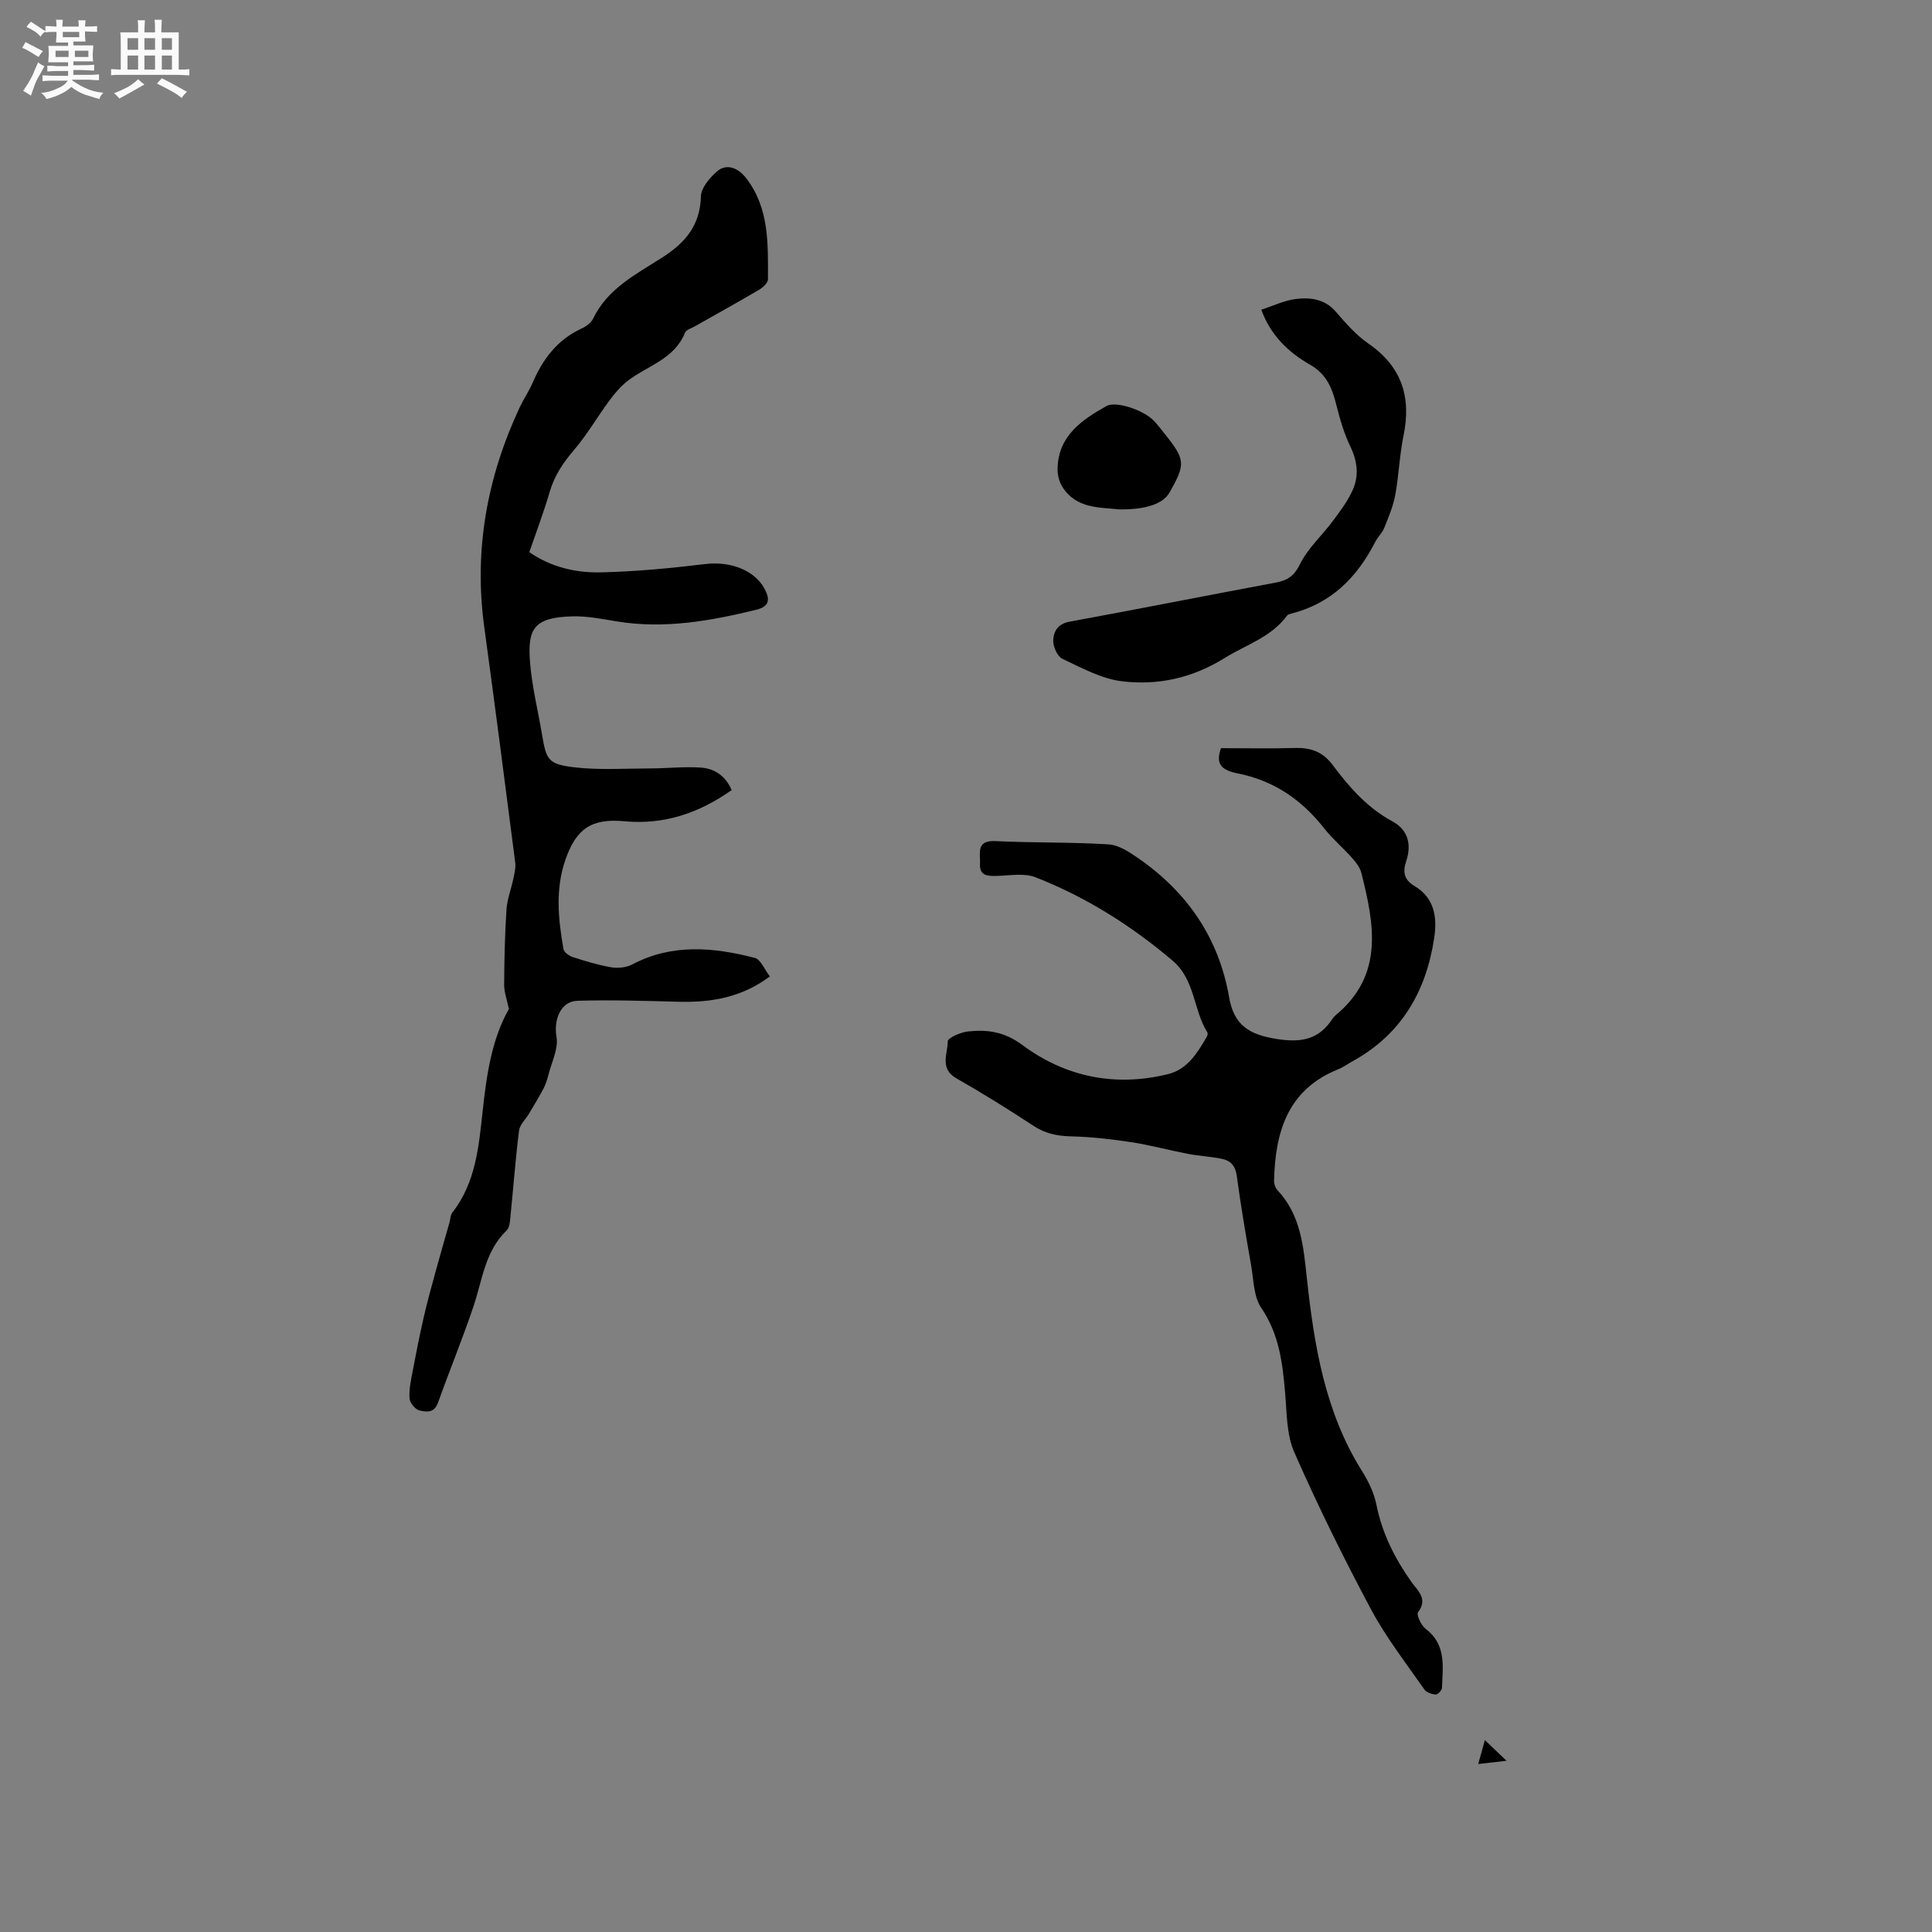 <svg enable-background="new 0 0 400 400" viewBox="0 0 400 400" xmlns="http://www.w3.org/2000/svg"><rect x="0" y="0" width="400" height="400" fill="#808080" stroke="none"/><path d="m6.8 9.5c.6.3 1.3.7 2.1 1.1-.4.4-.7.8-.9 1.2-.7-.4-1.3-.8-1.8-1.1s-1.1-.6-1.6-.8c.2-.4.5-.8.7-1.2.4.2.8.5 1.5.8zm.9 6.9c-.3.6-.5 1.1-.7 1.7s-.4 1.1-.6 1.7c-.6-.4-1.1-.7-1.6-1 .7-1 1.2-1.8 1.5-2.4.3-.5.6-1.1.8-1.7.3-.6.5-1.2.8-1.8.3.3.8.6 1.3.8-.7 1.3-1.2 2.2-1.5 2.7zm.1-11c.4.3 1 .7 1.7 1.1-.5.2-.8.6-1.1 1.1-.5-.6-1-1-1.4-1.2s-.9-.6-1.5-.8c.2-.4.5-.7.9-1.1.5.3.9.6 1.4.9zm10.5 13.1c1 .4 2 .6 3.1.7-.4.4-.7.8-.8 1.3-.9-.2-1.9-.6-3-.9-1-.4-2-.9-2.8-1.6-.5.4-1.1.9-1.9 1.3s-1.9.9-3.3 1.2c-.1-.3-.5-.8-1.1-1.3 1 0 2.1-.3 3.2-.8 1.2-.5 1.9-1 2.3-1.7h-3.2c-.4 0-1 0-2 .1v-1.2c1 0 1.7.1 2 .1h3.3v-1h-2.3c-.2 0-.9 0-2 .1v-1.2c1.2 0 1.9.1 2 .1h2.3v-.8h-4.1c0-.7.1-1.2.1-1.6 0-.5 0-1.1-.1-1.8h4.1v-.7h-2.5c0-.6.1-1.1.1-1.6v-.6h-.5c-.4 0-1 0-1.8.1v-1.3c1.2 0 1.9.1 2.1.1h.2c0-.3 0-.8-.1-1.4h1.4c0 .6-.1 1-.1 1.4h3.4c0-.4 0-.8-.1-1.3h1.5c0 .4-.1.9-.1 1.3.7 0 1.5 0 2.5-.1v1.2c-1 0-1.8-.1-2.5-.1v.6c0 .3 0 .8.1 1.5h-2.5v.8h4.1c0 .7-.1 1.3-.1 1.8s0 1 .1 1.5h-4.1v.8h1.4c.8 0 1.8 0 2.9-.1v1.2c-1 0-1.9-.1-2.8-.1h-1.5v1h3.2c.3 0 1 0 2.1-.1v1.2c-1.1 0-1.8-.1-2.1-.1h-3.4l-.1.1c1.4 1 2.4 1.5 3.4 1.9zm-4.1-6.7v-1.3h-2.7v1.3zm2.2-4.1v-1.1h-3.4v1.1zm1.9 4.1v-1.3h-2.8v1.3z" fill="#fafafb"/><path d="m37 6.7v2.3 5.4c1 0 1.8 0 2.2-.1v1.3c-.6 0-1.5-.1-2.5-.1h-11.9c-.7 0-1.3 0-1.8.1v-1.3c.5 0 1.1.1 2 .1v-5.2c0-1 0-1.8-.1-2.5h3.7c0-1.3 0-2.1-.1-2.5h1.5c0 .4-.1 1.3-.1 2.5h2.2c0-1.2 0-2.1-.1-2.6h1.5c0 .4-.1 1.3-.1 2.6zm-12.3 13.7c-.3-.4-.7-.8-1.1-1.1 1.1-.4 2.1-.9 2.9-1.3.8-.5 1.5-1 2.1-1.6.4.4.9.8 1.3 1.1-2.5 1.4-4.2 2.4-5.2 2.9zm3.9-10.1v-2.4h-2.2v2.4zm0 4.1v-2.9h-2.2v2.9zm3.5-4.1v-2.4h-2.2v2.4zm0 4.1v-2.9h-2.2v2.9zm.4 2.9 1-1.1c.6.3 1.4.7 2.5 1.3s2 1.1 2.7 1.5c-.4.4-.8.8-1.1 1.3-.8-.8-2.5-1.7-5.1-3zm3.1-7v-2.4h-2.1v2.4zm0 4.1v-2.9h-2.1v2.9z" fill="#fafafb"/><g fill="#000001"><path d="m151.48 163.58c-6.79 4.79-14.02 7.22-22.23 6.45-6.78-.63-9.95 1.54-12.18 7.95-2.14 6.14-1.49 12.33-.41 18.51.12.67 1.17 1.42 1.94 1.67 2.62.84 5.27 1.66 7.97 2.11 1.39.23 3.11.05 4.34-.6 8.27-4.35 16.82-3.55 25.36-1.35 1.24.32 2.01 2.42 3.12 3.84-5.9 4.4-12.23 5.42-18.93 5.24-6.97-.18-13.95-.41-20.91-.2-3.55.11-4.94 4.03-4.33 7.5.42 2.42-1 5.18-1.66 7.77-.25.99-.56 2-1.03 2.9-.93 1.77-1.98 3.47-3 5.19-.7 1.18-1.91 2.28-2.07 3.52-.74 5.89-1.17 11.81-1.77 17.71-.1 1.02-.16 2.35-.79 2.95-4.51 4.33-5.03 10.3-6.88 15.76-2.26 6.7-4.96 13.26-7.34 19.93-.78 2.19-2.49 1.92-3.88 1.57-.86-.22-1.95-1.57-2.01-2.48-.13-1.85.29-3.75.64-5.6.7-3.72 1.44-7.44 2.28-11.13.72-3.14 1.58-6.25 2.43-9.36.94-3.44 1.94-6.86 2.91-10.29.2-.71.19-1.57.61-2.1 4.84-6.19 5.46-13.63 6.27-21.01.81-7.5 1.89-14.93 5.43-21.12-.41-1.99-.99-3.51-.98-5.02.03-5.19.14-10.39.48-15.57.14-2.15.98-4.25 1.42-6.38.23-1.11.53-2.29.39-3.38-2.09-16.28-4.2-32.55-6.42-48.82-2.17-15.91.61-30.99 7.36-45.43.81-1.72 1.91-3.32 2.66-5.06 2.11-4.91 5.13-8.93 10.14-11.23.92-.42 1.96-1.16 2.38-2.03 2.99-6.25 8.92-9.22 14.28-12.65 4.83-3.09 7.89-6.67 8.05-12.7.05-1.75 1.77-3.77 3.25-5.09 2.04-1.83 4.49-.8 6.16 1.39 4.8 6.3 4.46 13.63 4.47 20.88 0 .74-1.05 1.71-1.85 2.18-4.38 2.58-8.83 5.03-13.25 7.54-.73.42-1.84.73-2.09 1.36-2.2 5.5-7.8 6.81-11.89 9.98-1.44 1.12-2.67 2.59-3.77 4.07-2.49 3.38-4.61 7.06-7.32 10.23-2.25 2.63-4.04 5.3-5.02 8.65-1.21 4.15-2.75 8.21-4.22 12.49 4.51 3.11 9.6 4.29 14.74 4.18 7.27-.15 14.56-.87 21.79-1.73 5-.59 10.04 1.23 12.12 5.04 1.18 2.15 1.2 3.73-1.65 4.43-9.51 2.32-19.06 4.03-28.91 2.41-3.03-.5-6.1-1.12-9.14-1.04-7.99.19-9.28 2.59-8.83 9.13.36 5.15 1.65 10.23 2.51 15.34.87 5.17 1.24 6.12 6.49 6.76 5.28.64 10.7.26 16.05.25 3.48-.01 6.98-.42 10.43-.16 2.69.2 4.99 1.63 6.29 4.65z"/><path d="m252.79 154.9c5.36 0 10.3.11 15.23-.04 3.3-.1 5.81.72 7.91 3.54 3.41 4.58 7.17 8.86 12.38 11.67 3.23 1.74 3.98 4.82 2.82 8.25-.74 2.19-.43 3.84 1.68 5.09 4.21 2.5 4.78 6.51 4.12 10.83-1.68 11.06-6.8 19.9-16.84 25.45-1.02.56-1.98 1.27-3.05 1.7-10.48 4.22-13.02 13-13.26 23.08-.02.66.28 1.49.73 1.97 4.84 5.18 5.35 11.65 6.07 18.27 1.51 13.9 3.75 27.66 11.41 39.86 1.33 2.12 2.5 4.53 2.98 6.96 1.19 5.97 3.82 11.15 7.3 16.06 1.2 1.69 3.45 3.43 1.32 6.2-.38.49.64 2.74 1.57 3.44 4.33 3.26 3.54 7.82 3.39 12.21-.02.51-.88 1.42-1.3 1.39-.82-.06-1.93-.43-2.36-1.05-3.79-5.46-7.93-10.76-11.04-16.59-5.68-10.63-11.02-21.46-15.87-32.48-1.64-3.72-1.55-8.26-1.92-12.46-.53-6.15-1.25-12.06-4.92-17.45-1.6-2.34-1.58-5.83-2.11-8.84-1.08-6.16-2.14-12.32-2.97-18.51-.27-2.05-1.26-3.14-3.01-3.51-2.36-.5-4.8-.6-7.17-1.06-3.91-.75-7.77-1.81-11.7-2.41-4.13-.63-8.31-1.1-12.48-1.2-2.85-.07-5.3-.59-7.73-2.18-5.22-3.43-10.54-6.75-15.97-9.84-3.52-2-1.79-5.09-1.78-7.64 0-.72 2.67-1.9 4.2-2.06 4.04-.43 7.54.05 11.31 2.85 8.87 6.58 19.2 8.69 30.12 5.98 3.99-.99 6.05-4.37 7.99-7.7.15-.25.26-.71.14-.91-2.93-4.69-2.52-10.89-7.21-14.88-8.57-7.28-17.95-13.17-28.37-17.26-2.29-.9-5.18-.38-7.79-.29-1.99.07-3.87.1-3.71-2.53.12-2.02-.93-4.87 3.16-4.67 7.82.38 15.67.19 23.47.68 2.09.13 4.26 1.57 6.1 2.84 10.18 7.03 16.73 16.57 18.85 28.83 1.01 5.83 4.22 7.74 9.91 8.63 5.17.8 8.72.06 11.52-4.24.17-.26.4-.5.64-.71 10.06-8.32 7.96-18.87 5.3-29.46-.29-1.16-1.17-2.24-2-3.17-1.83-2.06-3.98-3.86-5.67-6.01-4.68-5.96-10.44-9.94-18.02-11.42-3.76-.76-4.37-2.32-3.37-5.21z"/><path d="m261.14 64.12c2.54-.82 4.81-1.94 7.17-2.22 3-.36 5.98 0 8.27 2.65 2.05 2.38 4.19 4.83 6.74 6.59 6.92 4.77 8.91 11.09 7.26 19.08-.83 4.02-.95 8.17-1.7 12.21-.43 2.35-1.38 4.62-2.28 6.85-.42 1.06-1.36 1.9-1.88 2.93-3.76 7.36-9.16 12.77-17.42 14.84-.3.08-.68.19-.84.42-3.28 4.47-8.46 6-12.9 8.76-6.69 4.16-13.78 5.71-21.21 4.83-4.27-.5-8.39-2.78-12.39-4.66-1.04-.49-1.94-2.51-1.9-3.8.06-1.83.92-3.44 3.38-3.89 14.26-2.61 28.48-5.44 42.73-8.1 2.44-.46 3.78-1.38 5-3.84 1.65-3.33 4.62-5.98 6.88-9.03 1.5-2.02 3.05-4.1 4.05-6.38 1.27-2.9.94-5.87-.5-8.86-1.3-2.7-2.17-5.65-2.9-8.57-.87-3.48-1.99-6.43-5.44-8.41-4.46-2.54-8.18-6.04-10.12-11.4z"/><path d="m231.63 105.46c-3.82-.46-8.77-.03-11.69-4.68-.67-1.06-1.01-2.53-.98-3.8.16-6.76 4.99-10.03 10.12-12.91 1.98-1.11 7.75.84 9.86 3.09.8.85 1.49 1.78 2.22 2.69 4.27 5.34 4.34 6.23.93 12.19-1.29 2.25-4.84 3.51-10.46 3.42z"/><path d="m307.43 360.27c1.82 1.74 2.73 2.61 4.48 4.28-2.55.29-4.21.48-5.86.67.39-1.41.78-2.81 1.38-4.95z"/></g></svg>